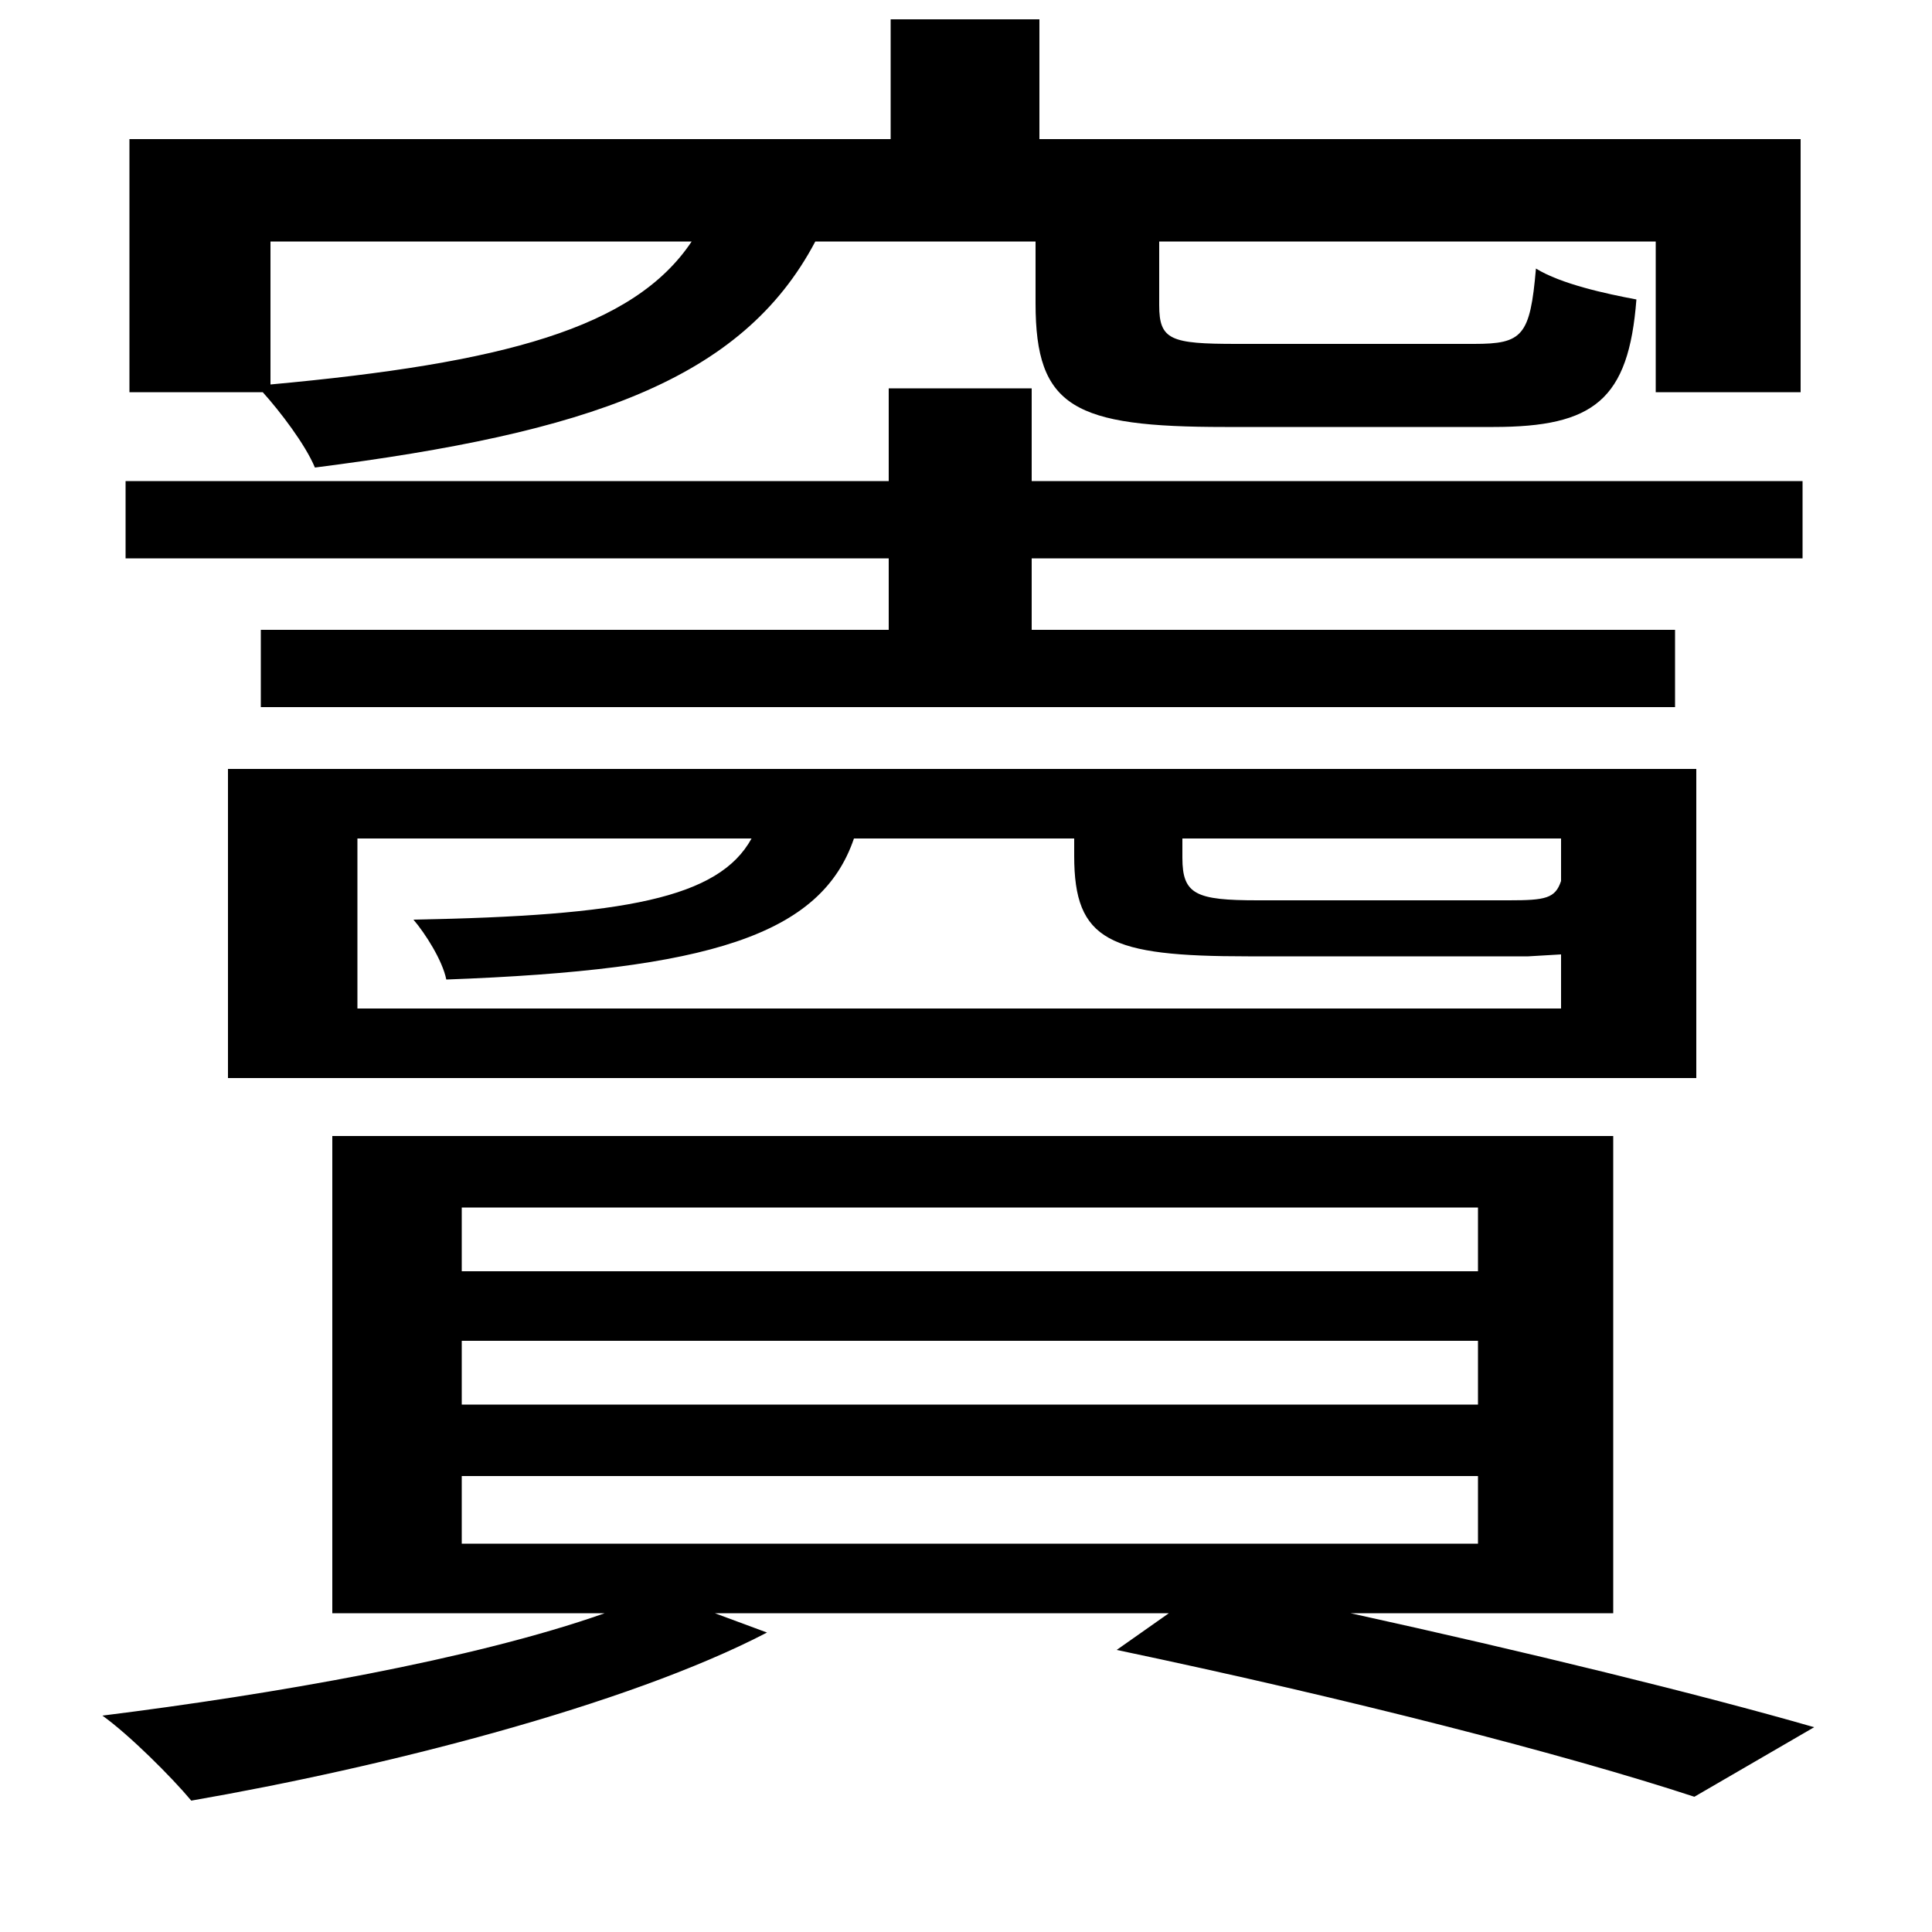 <svg xmlns="http://www.w3.org/2000/svg"
    viewBox="0 0 1000 1000">
  <!--
© 2014-2021 Adobe (http://www.adobe.com/).
Noto is a trademark of Google Inc.
This Font Software is licensed under the SIL Open Font License, Version 1.1. This Font Software is distributed on an "AS IS" BASIS, WITHOUT WARRANTIES OR CONDITIONS OF ANY KIND, either express or implied. See the SIL Open Font License for the specific language, permissions and limitations governing your use of this Font Software.
http://scripts.sil.org/OFL
  -->
<path d="M118 398L118 558 878 558 878 398ZM239 694L765 694 765 727 239 727ZM239 764L765 764 765 799 239 799ZM239 625L765 625 765 658 239 658ZM460 201L460 249 65 249 65 289 460 289 460 326 135 326 135 366 867 366 867 326 534 326 534 289 933 289 933 249 534 249 534 201ZM185 434L389 434C372 465 323 474 214 476 220 483 229 497 231 507 367 502 425 484 442 434L556 434 556 443C556 487 574 495 646 495 661 495 776 495 791 495L808 494 808 522 185 522ZM808 456C805 465 800 466 781 466 760 466 667 466 651 466 619 466 612 463 612 444L612 434 808 434ZM578 854C697 879 810 908 877 930L939 894C880 877 790 855 699 835L835 835 835 588 172 588 172 835 313 835C245 859 141 877 53 888 67 898 89 920 99 932 197 915 324 883 397 845L370 835 605 835ZM67 72L67 203 136 203C145 213 158 230 163 242 304 224 384 197 422 125L536 125 536 157C536 211 556 221 634 221 649 221 756 221 773 221 825 221 843 207 847 155 831 152 808 147 795 139 792 174 788 178 763 178 742 178 655 178 640 178 606 178 600 176 600 158L600 125 857 125 857 203 932 203 932 72 538 72 538 10 461 10 461 72ZM140 199L140 125 358 125C328 170 260 188 140 199Z"/>
</svg>